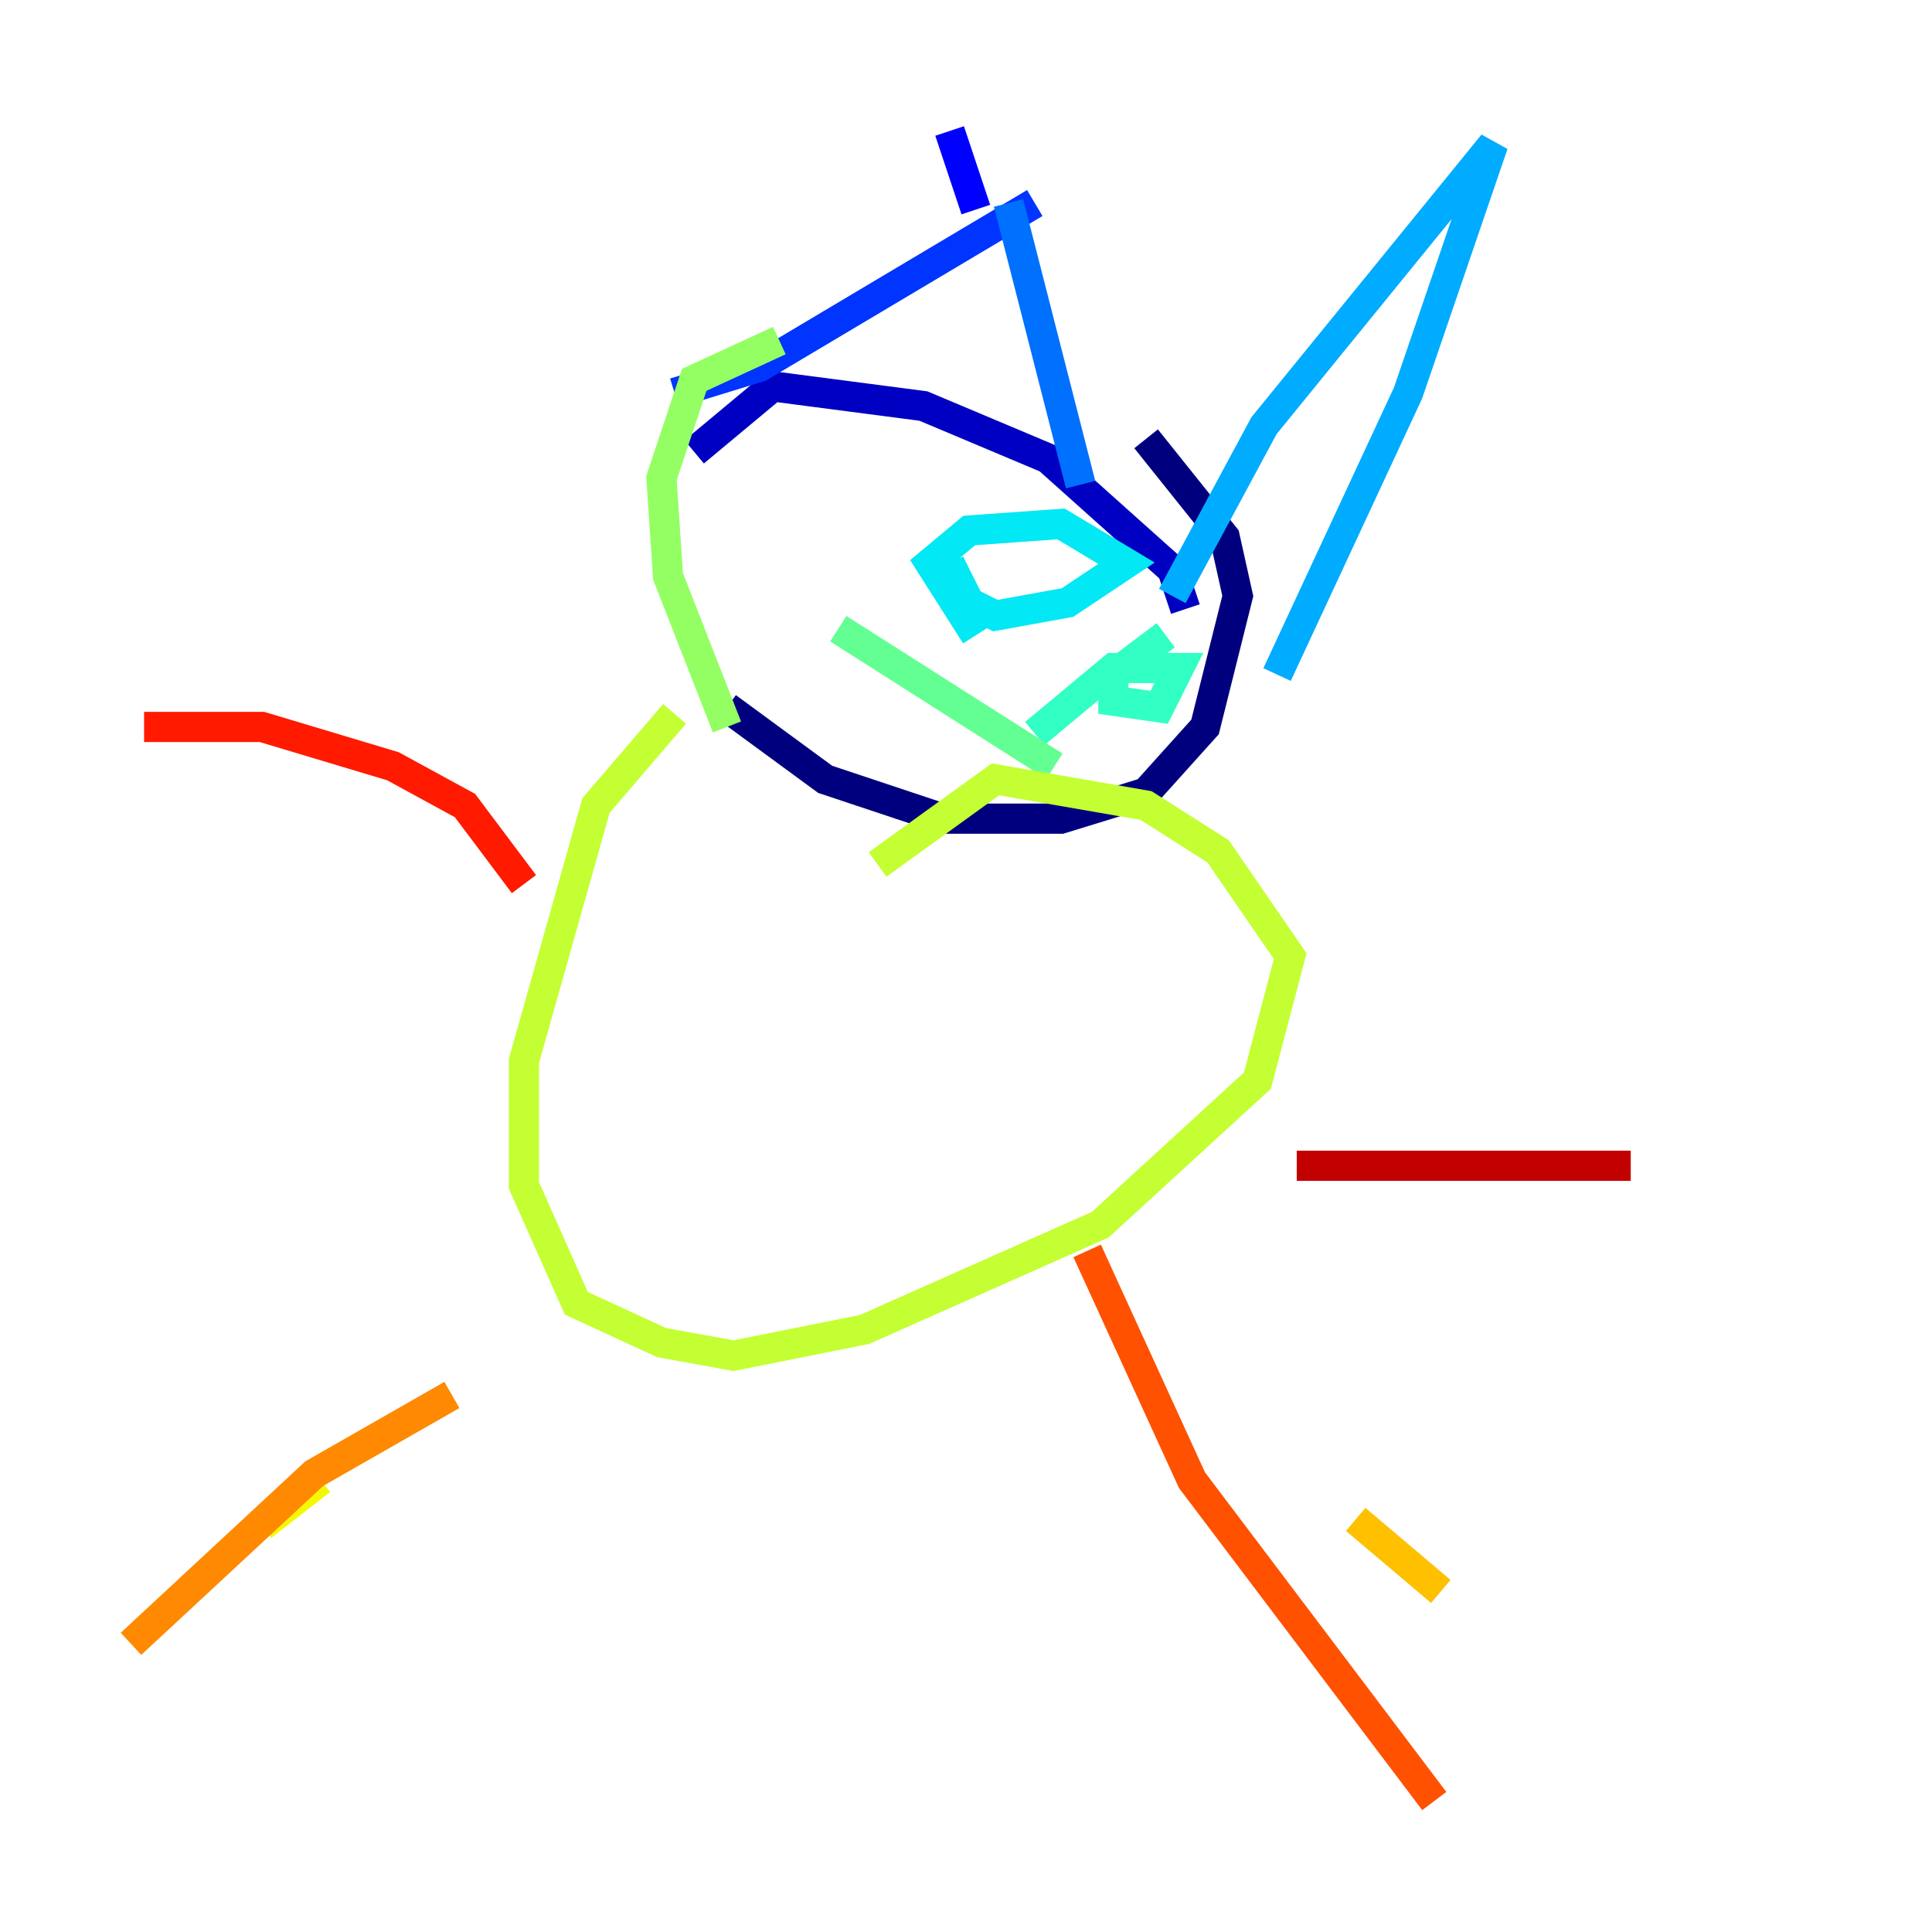 <?xml version="1.0" encoding="utf-8" ?>
<svg baseProfile="tiny" height="128" version="1.2" viewBox="0,0,128,128" width="128" xmlns="http://www.w3.org/2000/svg" xmlns:ev="http://www.w3.org/2001/xml-events" xmlns:xlink="http://www.w3.org/1999/xlink"><defs /><polyline fill="none" points="75.932,29.071 81.139,35.58 82.007,39.485 79.837,48.163 75.932,52.502 70.291,54.237 62.481,54.237 54.671,51.634 48.163,46.861" stroke="#00007f" stroke-width="2" /><polyline fill="none" points="45.993,29.939 51.2,25.6 61.18,26.902 69.424,30.373 77.668,37.749 78.536,40.352" stroke="#0000c3" stroke-width="2" /><polyline fill="none" points="62.915,8.678 64.651,13.885" stroke="#0000ff" stroke-width="2" /><polyline fill="none" points="68.556,13.451 50.332,24.298 44.691,26.034" stroke="#0034ff" stroke-width="2" /><polyline fill="none" points="66.82,13.451 71.593,32.108" stroke="#0070ff" stroke-width="2" /><polyline fill="none" points="77.668,39.485 83.742,28.203 98.929,9.546 93.288,26.034 84.61,44.691" stroke="#00acff" stroke-width="2" /><polyline fill="none" points="62.915,37.315 64.217,39.919 65.953,40.786 70.725,39.919 74.63,37.315 70.291,34.712 64.217,35.146 61.614,37.315 64.651,42.088" stroke="#02e8f4" stroke-width="2" /><polyline fill="none" points="77.234,42.088 73.763,44.691 73.763,46.427 76.8,46.861 78.102,44.258 73.763,44.258 68.556,48.597" stroke="#32ffc3" stroke-width="2" /><polyline fill="none" points="55.539,41.654 69.858,50.766" stroke="#63ff93" stroke-width="2" /><polyline fill="none" points="48.163,48.163 44.258,38.183 43.824,31.675 45.993,25.166 51.634,22.563" stroke="#93ff63" stroke-width="2" /><polyline fill="none" points="44.691,47.295 39.485,53.37 34.712,70.291 34.712,78.536 38.183,86.346 43.824,88.949 48.597,89.817 57.275,88.081 72.895,81.139 83.308,71.593 85.478,63.349 80.705,56.407 75.932,53.37 65.953,51.634 58.142,57.275" stroke="#c3ff32" stroke-width="2" /><polyline fill="none" points="21.261,98.061 17.356,101.098" stroke="#f4f802" stroke-width="2" /><polyline fill="none" points="89.817,100.664 95.458,105.437" stroke="#ffc000" stroke-width="2" /><polyline fill="none" points="29.939,92.42 20.827,97.627 8.678,108.909" stroke="#ff8900" stroke-width="2" /><polyline fill="none" points="72.027,82.875 78.969,98.061 95.024,119.322" stroke="#ff5100" stroke-width="2" /><polyline fill="none" points="34.712,58.576 30.807,53.37 26.034,50.766 17.356,48.163 9.546,48.163" stroke="#ff1a00" stroke-width="2" /><polyline fill="none" points="85.912,77.234 108.041,77.234" stroke="#c30000" stroke-width="2" /><polyline fill="none" points="56.841,80.271 56.841,80.271" stroke="#7f0000" stroke-width="2" /></svg>